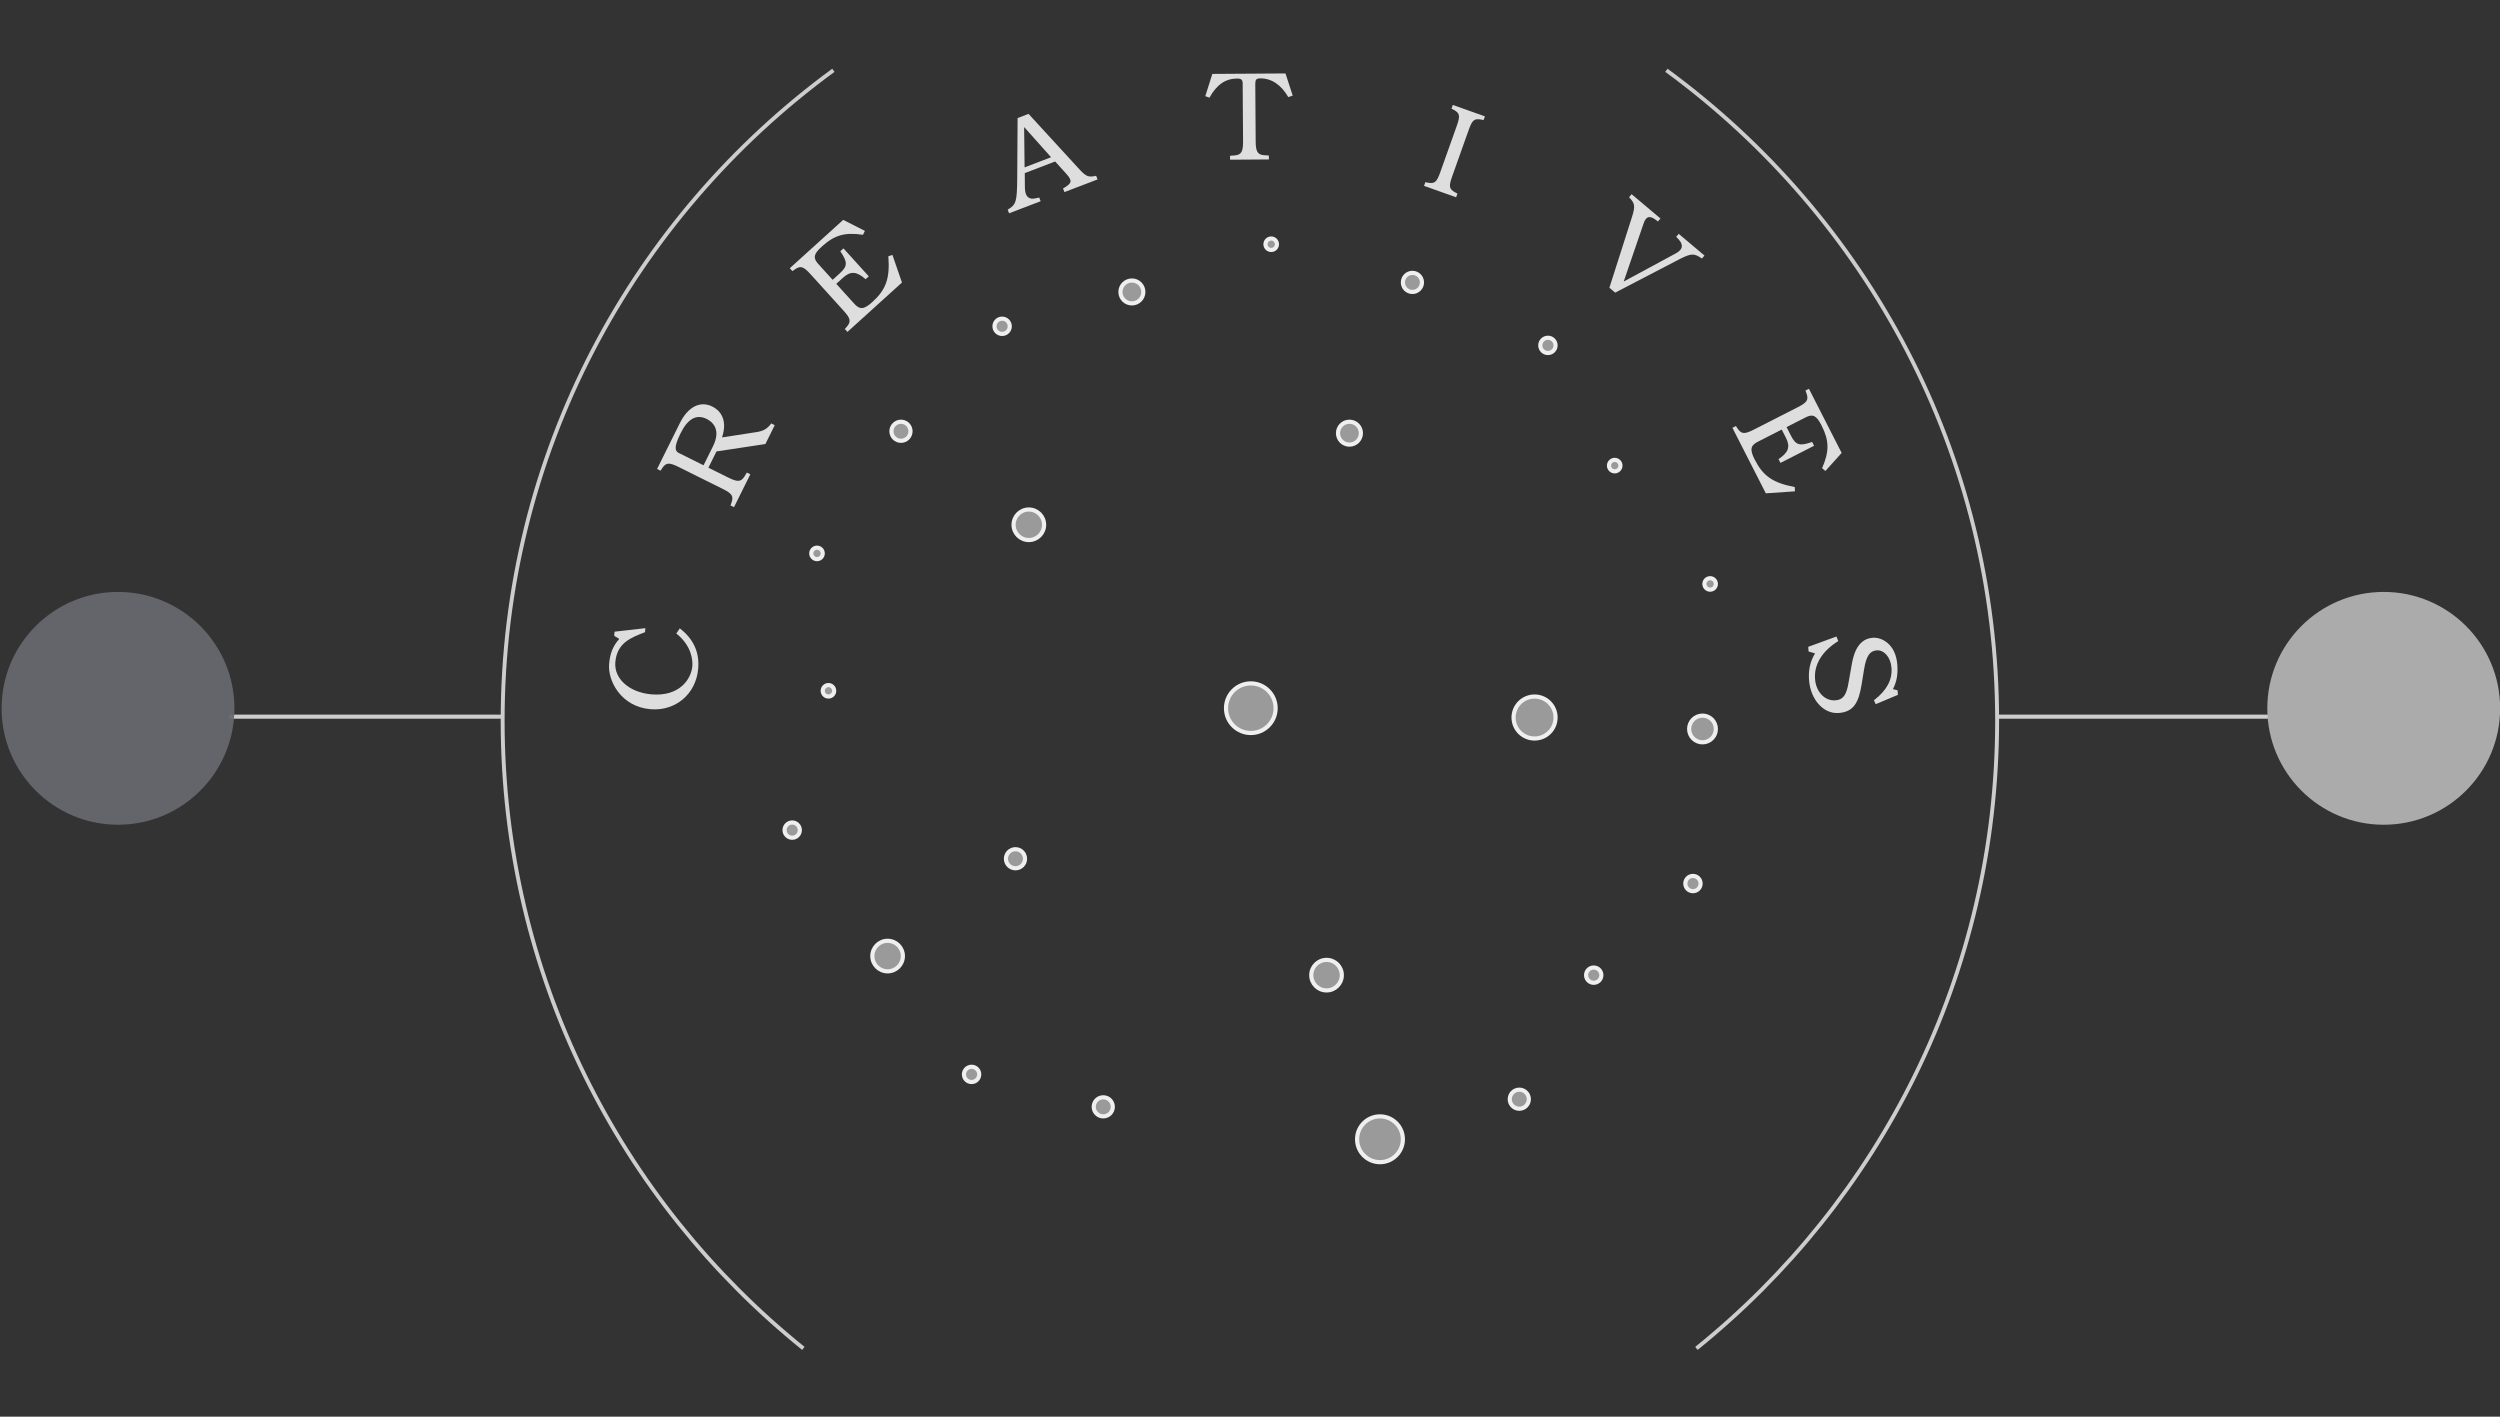 <?xml version="1.0" encoding="UTF-8" standalone="no"?>
<svg
   xmlns:dc="http://purl.org/dc/elements/1.1/"
   xmlns:cc="http://creativecommons.org/ns#"
   xmlns:rdf="http://www.w3.org/1999/02/22-rdf-syntax-ns#"
   xmlns:svg="http://www.w3.org/2000/svg"
   xmlns="http://www.w3.org/2000/svg"
   xmlns:sodipodi="http://sodipodi.sourceforge.net/DTD/sodipodi-0.dtd"
   xmlns:inkscape="http://www.inkscape.org/namespaces/inkscape"
   class="svg-logo"
   version="1.1"
   id="Layer_1"
   x="0px"
   y="0px"
   viewBox="0 0 600 340"
   xml:space="preserve"
   sodipodi:docname="animated-logo-1-new.svg"
   width="600"
   height="340"
   inkscape:version="0.92.3 (2405546, 2018-03-11)"><rect x="0" y="0" width="600" height="340" fill="#333333" stroke="none"/><defs
   id="defs105" /><sodipodi:namedview
   pagecolor="#ffffff"
   bordercolor="#666666"
   borderopacity="1"
   objecttolerance="10"
   gridtolerance="10"
   guidetolerance="10"
   inkscape:pageopacity="0"
   inkscape:pageshadow="2"
   inkscape:window-width="1440"
   inkscape:window-height="872"
   id="namedview103"
   showgrid="false"
   inkscape:zoom="22.627417"
   inkscape:cx="509.65662"
   inkscape:cy="172.96198"
   inkscape:window-x="1366"
   inkscape:window-y="0"
   inkscape:window-maximized="1"
   inkscape:current-layer="Layer_1"
   fit-margin-top="0"
   fit-margin-left="0"
   fit-margin-right="0"
   fit-margin-bottom="0"
   showguides="true"
   inkscape:guide-bbox="true"
   inkscape:snap-global="true"
   inkscape:snap-bbox="true"
   inkscape:bbox-paths="true"
   inkscape:bbox-nodes="true"
   inkscape:snap-bbox-edge-midpoints="true"
   inkscape:snap-bbox-midpoints="true"
   inkscape:snap-nodes="true"><sodipodi:guide
     position="299.998,85.56"
     orientation="1,0"
     id="guide1602"
     inkscape:locked="false" /><sodipodi:guide
     position="300,170"
     orientation="0,1"
     id="guide1604"
     inkscape:locked="false" /><sodipodi:guide
     position="138.5,323.506"
     orientation="0,1"
     id="guide2156"
     inkscape:locked="false" /><sodipodi:guide
     position="43.316,340"
     orientation="0,1"
     id="guide2158"
     inkscape:locked="false" /><sodipodi:guide
     position="92.322,16.025"
     orientation="0,1"
     id="guide2177"
     inkscape:locked="false" /></sodipodi:namedview>
        
        
        
        
        
        

        <!-- inner ball -->

        
        
        
        
        
        
        
        
        
        
        
        
        
        
        
        
        
        
        
        
        
        
        
        
        
        
        
        
        
        
        
        
        
        
        
        
        
        
        
        
        
        
        
        
        
        
        
        
        
        
        
        
        
        
        
        
        
        
        
        
        
        
        
        
        
        
        
        
        
        
        
        
        
        
        
        
        
        
        
        
        
        
        
        
        
      <g
   id="g1608"
   transform="translate(0,164.101)"><rect
     y="188.405"
     x="-0.002"
     height="189.505"
     width="300"
     id="rect1583"
     style="opacity:0.98;fill:#00ff00;fill-opacity:1;stroke:none;stroke-width:0.658;stroke-linecap:round;stroke-linejoin:round;stroke-miterlimit:10;stroke-dasharray:none;stroke-opacity:1" /><rect
     y="188.405"
     x="299.998"
     height="189.505"
     width="300"
     id="rect1583-9"
     style="opacity:0.98;fill:#30cf30;fill-opacity:1;stroke:none;stroke-width:0.658;stroke-linecap:round;stroke-linejoin:round;stroke-miterlimit:10;stroke-dasharray:none;stroke-opacity:1" /></g><circle
   style="display:none;opacity:0.98;fill:#f4d7d7;fill-opacity:0.299;stroke:none;stroke-width:0.905;stroke-linecap:round;stroke-linejoin:round;stroke-miterlimit:10;stroke-dasharray:none;stroke-opacity:1"
   id="path2041"
   cx="300"
   cy="170"
   r="170" /><g
   style="fill:#9a9a9a;fill-opacity:1;stroke:#efefef;stroke-opacity:1"
   id="g1000"
   transform="translate(3.663,-284.017)"><g
     id="g994"><line
       style="fill:none;fill-opacity:1;stroke:#ababab;stroke-miterlimit:10;stroke-opacity:1"
       id="line73"
       y2="95.223"
       x2="383.359"
       y1="66.826"
       x1="367.786"
       class="st0" /><line
       style="fill:none;fill-opacity:1;stroke:#ababab;stroke-miterlimit:10;stroke-opacity:1"
       id="line75"
       y2="123.62"
       x2="406.259"
       y1="65.91"
       x1="367.786"
       class="st0" /><line
       style="fill:none;fill-opacity:1;stroke:#ababab;stroke-miterlimit:10;stroke-opacity:1"
       id="line77"
       y2="95.223"
       x2="383.359"
       y1="123.62"
       x1="406.259"
       class="st0" /><line
       style="fill:none;fill-opacity:1;stroke:#ababab;stroke-miterlimit:10;stroke-opacity:1"
       id="line79"
       y2="95.223"
       x2="383.359"
       y1="87.895"
       x1="319.237"
       class="st0" /><line
       style="fill:none;fill-opacity:1;stroke:#ababab;stroke-miterlimit:10;stroke-opacity:1"
       id="line81"
       y2="51.254"
       x2="334.809"
       y1="86.979"
       x1="319.237"
       class="st0" /><line
       style="fill:none;fill-opacity:1;stroke:#ababab;stroke-miterlimit:10;stroke-opacity:1"
       id="line83"
       y2="51.254"
       x2="334.809"
       y1="65.91"
       x1="366.87"
       class="st0" /><line
       style="fill:none;fill-opacity:1;stroke:#ababab;stroke-miterlimit:10;stroke-opacity:1"
       id="line85"
       y2="95.223"
       x2="383.359"
       y1="52.17"
       x1="334.809"
       class="st0" /><line
       style="fill:none;fill-opacity:1;stroke:#ababab;stroke-miterlimit:10;stroke-opacity:1"
       id="line87"
       y2="95.223"
       x2="383.359"
       y1="155.681"
       x1="364.122"
       class="st0" /><line
       style="fill:none;fill-opacity:1;stroke:#ababab;stroke-miterlimit:10;stroke-opacity:1"
       id="line89"
       y2="123.62"
       x2="406.259"
       y1="158.429"
       x1="404.427"
       class="st0" /><line
       style="fill:none;fill-opacity:1;stroke:#ababab;stroke-miterlimit:10;stroke-opacity:1"
       id="line91"
       y2="155.681"
       x2="364.122"
       y1="158.429"
       x1="404.427"
       class="st0" /><line
       style="fill:none;fill-opacity:1;stroke:#ababab;stroke-miterlimit:10;stroke-opacity:1"
       id="line93"
       y2="95.223"
       x2="383.359"
       y1="159.345"
       x1="405.343"
       class="st0" /><line
       style="fill:none;fill-opacity:1;stroke:#ababab;stroke-miterlimit:10;stroke-opacity:1"
       id="line95"
       y2="195.987"
       x2="402.595"
       y1="158.429"
       x1="403.511"
       class="st0" /><line
       style="fill:none;fill-opacity:1;stroke:#ababab;stroke-miterlimit:10;stroke-opacity:1"
       id="line97"
       y2="217.971"
       x2="377.863"
       y1="195.987"
       x1="401.679"
       class="st0" /><line
       style="fill:none;fill-opacity:1;stroke:#ababab;stroke-miterlimit:10;stroke-opacity:1"
       id="line99"
       y2="217.971"
       x2="377.863"
       y1="156.597"
       x1="364.122"
       class="st0" /><line
       style="fill:none;fill-opacity:1;stroke:#ababab;stroke-miterlimit:10;stroke-opacity:1"
       id="line101"
       y2="158.429"
       x2="404.427"
       y1="217.055"
       x1="377.863"
       class="st0" /><line
       style="fill:none;fill-opacity:1;stroke:#ababab;stroke-miterlimit:10;stroke-opacity:1"
       id="line103"
       y2="247.284"
       x2="360.458"
       y1="195.987"
       x1="401.679"
       class="st0" /><line
       style="fill:none;fill-opacity:1;stroke:#ababab;stroke-miterlimit:10;stroke-opacity:1"
       id="line105"
       y2="247.284"
       x2="360.458"
       y1="257.361"
       x1="326.565"
       class="st0" /><line
       style="fill:none;fill-opacity:1;stroke:#ababab;stroke-miterlimit:10;stroke-opacity:1"
       id="line107"
       y2="217.971"
       x2="377.863"
       y1="256.445"
       x1="326.565"
       class="st0" /><line
       style="fill:none;fill-opacity:1;stroke:#ababab;stroke-miterlimit:10;stroke-opacity:1"
       id="line109"
       y2="217.055"
       x2="377.863"
       y1="217.055"
       x1="313.74"
       class="st0" /><line
       style="fill:none;fill-opacity:1;stroke:#ababab;stroke-miterlimit:10;stroke-opacity:1"
       id="line111"
       y2="257.361"
       x2="326.565"
       y1="217.971"
       x1="313.74"
       class="st0" /><line
       style="fill:none;fill-opacity:1;stroke:#ababab;stroke-miterlimit:10;stroke-opacity:1"
       id="line113"
       y2="217.055"
       x2="314.656"
       y1="155.681"
       x1="364.122"
       class="st0" /><line
       style="fill:none;fill-opacity:1;stroke:#ababab;stroke-miterlimit:10;stroke-opacity:1"
       id="line115"
       y2="152.017"
       x2="296.336"
       y1="216.139"
       x1="313.74"
       class="st0" /><line
       style="fill:none;fill-opacity:1;stroke:#ababab;stroke-miterlimit:10;stroke-opacity:1"
       id="line117"
       y2="155.681"
       x2="364.122"
       y1="152.017"
       x1="297.252"
       class="st0" /><line
       style="fill:none;fill-opacity:1;stroke:#ababab;stroke-miterlimit:10;stroke-opacity:1"
       id="line119"
       y2="152.017"
       x2="297.252"
       y1="189.574"
       x1="239.542"
       class="st0" /><line
       style="fill:none;fill-opacity:1;stroke:#ababab;stroke-miterlimit:10;stroke-opacity:1"
       id="line121"
       y2="217.055"
       x2="314.656"
       y1="189.574"
       x1="239.542"
       class="st0" /><line
       style="fill:none;fill-opacity:1;stroke:#ababab;stroke-miterlimit:10;stroke-opacity:1"
       id="line123"
       y2="189.574"
       x2="239.542"
       y1="249.116"
       x1="260.611"
       class="st0" /><line
       style="fill:none;fill-opacity:1;stroke:#ababab;stroke-miterlimit:10;stroke-opacity:1"
       id="line125"
       y2="189.574"
       x2="239.542"
       y1="212.475"
       x1="209.313"
       class="st0" /><line
       style="fill:none;fill-opacity:1;stroke:#ababab;stroke-miterlimit:10;stroke-opacity:1"
       id="line127"
       y2="249.116"
       x2="260.611"
       y1="213.391"
       x1="209.313"
       class="st0" /><line
       style="fill:none;fill-opacity:1;stroke:#ababab;stroke-miterlimit:10;stroke-opacity:1"
       id="line129"
       y2="241.788"
       x2="229.466"
       y1="213.391"
       x1="208.397"
       class="st0" /><line
       style="fill:none;fill-opacity:1;stroke:#ababab;stroke-miterlimit:10;stroke-opacity:1"
       id="line131"
       y2="250.032"
       x2="260.611"
       y1="257.361"
       x1="327.481"
       class="st0" /><line
       style="fill:none;fill-opacity:1;stroke:#ababab;stroke-miterlimit:10;stroke-opacity:1"
       id="line133"
       y2="241.788"
       x2="229.466"
       y1="249.116"
       x1="260.611"
       class="st0" /><line
       style="fill:none;fill-opacity:1;stroke:#ababab;stroke-miterlimit:10;stroke-opacity:1"
       id="line135"
       y2="249.116"
       x2="260.611"
       y1="217.055"
       x1="313.74"
       class="st0" /><line
       style="fill:none;fill-opacity:1;stroke:#ababab;stroke-miterlimit:10;stroke-opacity:1"
       id="line137"
       y2="152.017"
       x2="296.336"
       y1="109.88"
       x1="243.206"
       class="st0" /><line
       style="fill:none;fill-opacity:1;stroke:#ababab;stroke-miterlimit:10;stroke-opacity:1"
       id="line139"
       y2="189.574"
       x2="239.542"
       y1="108.964"
       x1="243.206"
       class="st0" /><line
       style="fill:none;fill-opacity:1;stroke:#ababab;stroke-miterlimit:10;stroke-opacity:1"
       id="line141"
       y2="189.574"
       x2="239.542"
       y1="149.269"
       x1="194.656"
       class="st0" /><line
       style="fill:none;fill-opacity:1;stroke:#ababab;stroke-miterlimit:10;stroke-opacity:1"
       id="line143"
       y2="149.269"
       x2="194.656"
       y1="212.475"
       x1="209.313"
       class="st0" /><line
       style="fill:none;fill-opacity:1;stroke:#ababab;stroke-miterlimit:10;stroke-opacity:1"
       id="line145"
       y2="183.162"
       x2="186.412"
       y1="214.307"
       x1="209.313"
       class="st0" /><line
       style="fill:none;fill-opacity:1;stroke:#ababab;stroke-miterlimit:10;stroke-opacity:1"
       id="line147"
       y2="183.162"
       x2="185.496"
       y1="116.292"
       x1="191.908"
       class="st0" /><line
       style="fill:none;fill-opacity:1;stroke:#ababab;stroke-miterlimit:10;stroke-opacity:1"
       id="line149"
       y2="149.269"
       x2="195.572"
       y1="109.88"
       x1="242.29"
       class="st0" /><line
       style="fill:none;fill-opacity:1;stroke:#ababab;stroke-miterlimit:10;stroke-opacity:1"
       id="line151"
       y2="116.292"
       x2="191.908"
       y1="86.979"
       x1="212.061"
       class="st0" /><line
       style="fill:none;fill-opacity:1;stroke:#ababab;stroke-miterlimit:10;stroke-opacity:1"
       id="line153"
       y2="86.979"
       x2="212.061"
       y1="108.964"
       x1="242.29"
       class="st0" /><line
       style="fill:none;fill-opacity:1;stroke:#ababab;stroke-miterlimit:10;stroke-opacity:1"
       id="line155"
       y2="86.979"
       x2="212.061"
       y1="61.33"
       x1="236.794"
       class="st0" /><line
       style="fill:none;fill-opacity:1;stroke:#ababab;stroke-miterlimit:10;stroke-opacity:1"
       id="line157"
       y2="86.979"
       x2="212.061"
       y1="53.086"
       x1="267.939"
       class="st0" /><line
       style="fill:none;fill-opacity:1;stroke:#ababab;stroke-miterlimit:10;stroke-opacity:1"
       id="line159"
       y2="54.002"
       x2="267.023"
       y1="62.246"
       x1="235.878"
       class="st0" /><line
       style="fill:none;fill-opacity:1;stroke:#ababab;stroke-miterlimit:10;stroke-opacity:1"
       id="line161"
       y2="53.086"
       x2="267.939"
       y1="109.88"
       x1="243.206"
       class="st0" /><line
       style="fill:none;fill-opacity:1;stroke:#ababab;stroke-miterlimit:10;stroke-opacity:1"
       id="line163"
       y2="53.086"
       x2="267.939"
       y1="86.979"
       x1="319.237"
       class="st0" /><line
       style="fill:none;fill-opacity:1;stroke:#ababab;stroke-miterlimit:10;stroke-opacity:1"
       id="line165"
       y2="86.979"
       x2="320.153"
       y1="109.88"
       x1="243.206"
       class="st0" /><line
       style="fill:none;fill-opacity:1;stroke:#ababab;stroke-miterlimit:10;stroke-opacity:1"
       id="line167"
       y2="86.979"
       x2="320.153"
       y1="150.185"
       x1="297.252"
       class="st0" /><line
       style="fill:none;fill-opacity:1;stroke:#ababab;stroke-miterlimit:10;stroke-opacity:1"
       id="line169"
       y2="86.979"
       x2="319.237"
       y1="155.681"
       x1="364.122"
       class="st0" /><line
       style="fill:none;fill-opacity:1;stroke:#ababab;stroke-miterlimit:10;stroke-opacity:1"
       id="line171"
       y2="53.086"
       x2="267.939"
       y1="51.254"
       x1="334.809"
       class="st0" /><line
       style="fill:none;fill-opacity:1;stroke:#ababab;stroke-miterlimit:10;stroke-opacity:1"
       id="line173"
       y2="53.086"
       x2="267.939"
       y1="42.094"
       x1="300.916"
       class="st0" /><line
       style="fill:none;fill-opacity:1;stroke:#ababab;stroke-miterlimit:10;stroke-opacity:1"
       id="line175"
       y2="42.094"
       x2="300.916"
       y1="51.254"
       x1="334.809"
       class="st0" /><line
       style="fill:none;fill-opacity:1;stroke:#ababab;stroke-miterlimit:10;stroke-opacity:1"
       id="line179"
       y2="266.521"
       x2="293.588"
       y1="257.361"
       x1="326.565"
       class="st0" /><line
       style="fill:none;fill-opacity:1;stroke:#ababab;stroke-miterlimit:10;stroke-opacity:1"
       id="line181"
       y2="266.521"
       x2="293.588"
       y1="249.116"
       x1="260.611"
       class="st0" /><line
       style="fill:none;fill-opacity:1;stroke:#ababab;stroke-miterlimit:10;stroke-opacity:1"
       id="line183"
       y2="266.521"
       x2="293.588"
       y1="241.788"
       x1="229.466"
       class="st0" /><circle
       style="fill:#9a9a9a;fill-opacity:1;stroke:#efefef;stroke-miterlimit:10;stroke-opacity:1"
       id="circle177"
       r="0.916"
       cy="266.521"
       cx="293.588"
       class="st0" /><line
       style="fill:none;fill-opacity:1;stroke:#ababab;stroke-miterlimit:10;stroke-opacity:1"
       id="line185"
       y2="149.269"
       x2="194.656"
       y1="116.292"
       x1="191.908"
       class="st0" /><line
       style="fill:none;fill-opacity:1;stroke:#ababab;stroke-miterlimit:10;stroke-opacity:1"
       id="line187"
       y2="149.269"
       x2="194.656"
       y1="182.246"
       x1="186.412"
       class="st0" /><line
       style="fill:none;fill-opacity:1;stroke:#ababab;stroke-miterlimit:10;stroke-opacity:1"
       id="line189"
       y2="149.269"
       x2="194.656"
       y1="86.979"
       x1="212.061"
       class="st0" /></g></g><g
   id="g2047"
   style="display:none;fill:#30cf30;fill-opacity:0.482"><rect
     y="134.125"
     x="479.78"
     height="71.75"
     width="120.252"
     id="rect2024"
     style="opacity:0.98;fill:#30cf30;fill-opacity:0.482;stroke:none;stroke-width:0.934;stroke-linecap:round;stroke-linejoin:round;stroke-miterlimit:10;stroke-dasharray:none;stroke-opacity:1" /><rect
     y="134.125"
     x="0.383"
     height="71.75"
     width="120.252"
     id="rect2024-1"
     style="opacity:0.98;fill:#30cf30;fill-opacity:0.482;stroke:none;stroke-width:0.934;stroke-linecap:round;stroke-linejoin:round;stroke-miterlimit:10;stroke-dasharray:none;stroke-opacity:1" /></g><rect
   style="display:none;opacity:0.98;fill:#30cf30;fill-opacity:0.482;stroke:none;stroke-width:0.909;stroke-linecap:round;stroke-linejoin:round;stroke-miterlimit:10;stroke-dasharray:none;stroke-opacity:1"
   id="rect2154"
   width="49.25"
   height="16.494"
   x="18.604"
   y="-3.9412917e-15" /><rect
   style="display:none;opacity:0.98;fill:#30cf30;fill-opacity:0.482;stroke:none;stroke-width:0.909;stroke-linecap:round;stroke-linejoin:round;stroke-miterlimit:10;stroke-dasharray:none;stroke-opacity:1"
   id="rect2154-2"
   width="49.25"
   height="16.494"
   x="61.245"
   y="323.975" /><g
   id="g939-5"
   style="fill:#ff00ff;fill-opacity:1;stroke:#efefef;stroke-opacity:1"
   transform="translate(3.0517578e-5,20.709)"><circle
     id="circle39-6"
     r="5.954"
     cy="149.291"
     cx="300"
     class="small-circle"
     style="fill:#ff00ff;fill-opacity:1;stroke:none;stroke-opacity:1" /></g><circle
   id="circle23"
   r="2.748"
   cy="70.068"
   cx="271.654"
   class="small-circle"
   style="fill:#9a9a9a;fill-opacity:1;stroke:#efefef;stroke-opacity:1" /><circle
   id="circle25"
   r="2.29"
   cy="67.778"
   cx="338.982"
   class="small-circle"
   style="fill:#9a9a9a;fill-opacity:1;stroke:#efefef;stroke-opacity:1" /><circle
   id="circle27"
   r="1.374"
   cy="58.617"
   cx="305.089"
   class="small-circle"
   style="fill:#9a9a9a;fill-opacity:1;stroke:#efefef;stroke-opacity:1" /><circle
   id="circle29"
   r="1.832"
   cy="82.892"
   cx="371.501"
   class="small-circle"
   style="fill:#9a9a9a;fill-opacity:1;stroke:#efefef;stroke-opacity:1" /><circle
   id="circle31"
   r="1.374"
   cy="111.747"
   cx="387.532"
   class="small-circle"
   style="fill:#9a9a9a;fill-opacity:1;stroke:#efefef;stroke-opacity:1" /><circle
   id="circle33"
   r="1.374"
   cy="140.144"
   cx="410.432"
   class="small-circle"
   style="fill:#9a9a9a;fill-opacity:1;stroke:#efefef;stroke-opacity:1" /><circle
   id="circle35"
   r="3.206"
   cy="174.953"
   cx="408.6"
   class="small-circle"
   style="fill:#9a9a9a;fill-opacity:1;stroke:#efefef;stroke-opacity:1" /><circle
   id="circle37"
   r="5.038"
   cy="172.205"
   cx="368.295"
   class="small-circle"
   style="fill:#9a9a9a;fill-opacity:1;stroke:#efefef;stroke-opacity:1" /><circle
   id="circle41"
   r="2.748"
   cy="103.961"
   cx="323.867"
   class="small-circle"
   style="fill:#9a9a9a;fill-opacity:1;stroke:#efefef;stroke-opacity:1" /><circle
   id="circle43"
   r="3.664"
   cy="125.946"
   cx="246.921"
   class="small-circle"
   style="fill:#9a9a9a;fill-opacity:1;stroke:#efefef;stroke-opacity:1" /><circle
   id="circle45"
   r="1.832"
   cy="78.312"
   cx="240.509"
   class="small-circle"
   style="fill:#9a9a9a;fill-opacity:1;stroke:#efefef;stroke-opacity:1" /><circle
   id="circle47"
   r="2.29"
   cy="103.503"
   cx="216.234"
   class="small-circle"
   style="fill:#9a9a9a;fill-opacity:1;stroke:#efefef;stroke-opacity:1" /><circle
   id="circle49"
   r="1.374"
   cy="132.816"
   cx="196.081"
   class="small-circle"
   style="fill:#9a9a9a;fill-opacity:1;stroke:#efefef;stroke-opacity:1" /><circle
   id="circle51"
   r="1.374"
   cy="165.793"
   cx="198.829"
   class="small-circle"
   style="fill:#9a9a9a;fill-opacity:1;stroke:#efefef;stroke-opacity:1" /><circle
   style="fill:#9a9a9a;fill-opacity:1;stroke:#efefef;stroke-opacity:1"
   id="circle53"
   r="1.832"
   cy="199.228"
   cx="190.127"
   class="small-circle" /><circle
   id="circle55"
   r="2.29"
   cy="206.099"
   cx="243.715"
   class="small-circle"
   style="fill:#9a9a9a;fill-opacity:1;stroke:#efefef;stroke-opacity:1" /><circle
   id="circle57"
   r="3.664"
   cy="229.457"
   cx="213.028"
   class="small-circle"
   style="fill:#9a9a9a;fill-opacity:1;stroke:#efefef;stroke-opacity:1" /><circle
   id="circle59"
   r="1.832"
   cy="257.854"
   cx="233.18"
   class="small-circle"
   style="fill:#9a9a9a;fill-opacity:1;stroke:#efefef;stroke-opacity:1" /><circle
   id="circle61"
   r="2.29"
   cy="265.64"
   cx="264.784"
   class="small-circle"
   style="fill:#9a9a9a;fill-opacity:1;stroke:#efefef;stroke-opacity:1" /><circle
   id="circle63"
   r="5.496"
   cy="273.427"
   cx="331.196"
   class="small-circle"
   style="fill:#9a9a9a;fill-opacity:1;stroke:#efefef;stroke-opacity:1" /><circle
   id="circle65"
   r="3.664"
   cy="234.037"
   cx="318.371"
   class="small-circle"
   style="fill:#9a9a9a;fill-opacity:1;stroke:#efefef;stroke-opacity:1" /><circle
   id="circle67"
   r="2.29"
   cy="263.808"
   cx="364.631"
   class="small-circle"
   style="fill:#9a9a9a;fill-opacity:1;stroke:#efefef;stroke-opacity:1" /><circle
   id="circle69"
   r="1.832"
   cy="234.037"
   cx="382.493"
   class="small-circle"
   style="fill:#9a9a9a;fill-opacity:1;stroke:#efefef;stroke-opacity:1" /><circle
   id="circle71"
   r="1.832"
   cy="212.053"
   cx="406.31"
   class="small-circle"
   style="fill:#9a9a9a;fill-opacity:1;stroke:#efefef;stroke-opacity:1" /><circle
   id="circle39-3"
   r="5.954"
   cy="169.969"
   cx="300.195"
   class="small-circle"
   style="fill:#9a9a9a;fill-opacity:1;stroke:#efefef;stroke-opacity:1" /><g
   id="text916"
   aria-label="CREATIVES"
   transform="matrix(0.946,0,0,0.946,19.949,13.124)"
   style="font-style:normal;font-variant:normal;font-weight:normal;font-stretch:normal;font-size:40px;line-height:1.25;font-family:'TeX Gyre Bonum Math';-inkscape-font-specification:'TeX Gyre Bonum Math';letter-spacing:30.074px;word-spacing:0px;fill:#dedede;fill-opacity:1;stroke:none">
          <path
   d="m 151.371,145.538 -0.879,1.308 c 3.916,3.118 4.189,6.801 4.068,8.268 -0.264,3.189 -3.148,7.767 -10.323,7.173 -5.645,-0.467 -9.564,-3.938 -9.215,-8.148 0.407,-4.911 3.919,-6.226 7.535,-7.628 l 0.085,-1.021 -7.812,0.894 -0.087,1.052 1.284,0.781 c -1.591,1.763 -2.358,3.658 -2.585,6.401 -0.351,4.241 3.022,10.814 10.516,11.435 6.378,0.528 11.56,-3.891 12.094,-10.333 0.341,-4.114 -1.208,-7.517 -4.68,-10.181 z"
   style="font-size:32px;letter-spacing:30.074px;fill:#dedede;fill-opacity:1"
   id="path908"
   inkscape:connector-curvature="0" />
          <path
   d="m 175.466,93.993 -0.888,-0.441 c -0.956,1.276 -1.799,1.822 -3.386,2.141 l -9.098,1.41 c 1.662,-5.07 -1.033,-7.124 -2.466,-7.836 -3.066,-1.524 -6.168,0.044 -8.219,4.17 l -5.796,11.663 0.888,0.441 0.442,-0.674 c 0.941,-1.39 1.728,-1.464 4.078,-0.296 l 11.262,5.597 c 2.35,1.168 2.766,1.839 2.227,3.429 l -0.27,0.759 0.888,0.441 4.144,-8.339 -0.888,-0.441 -0.599,0.989 c -0.87,1.39 -1.757,1.45 -4.078,0.296 l -5.072,-2.521 2.051,-4.127 12.403,-1.876 z m -17.263,-1.575 c 1.347,0.669 3.77,2.552 1.591,6.937 l -2.392,4.814 -6.218,-3.09 c -1.003,-0.498 -1.42,-1.385 0.417,-5.081 1.823,-3.668 4.024,-4.861 6.603,-3.58 z"
   style="font-size:32px;letter-spacing:30.074px;fill:#dedede;fill-opacity:1"
   id="path910"
   inkscape:connector-curvature="0" />
          <path
   d="m 205.323,50.799 -1.036,0.334 c 0.421,5.662 -0.579,8.467 -4.113,11.667 -2.254,2.04 -3.26,1.787 -4.571,0.34 l -4.532,-5.005 1.755,-1.589 c 1.874,-1.697 3.432,-1.597 5.688,0.418 l 0.807,-0.73 -6.422,-7.093 -0.807,0.73 c 1.902,2.768 1.874,3.786 -0.143,5.611 l -1.803,1.632 -3.651,-4.033 c -1.375,-1.518 -1.166,-2.527 0.922,-4.417 3.226,-2.921 5.845,-3.652 10.433,-2.971 l 0.48,-0.996 -5.503,-2.788 -13.545,12.264 0.666,0.735 0.657,-0.466 c 1.384,-0.951 2.143,-0.732 3.904,1.213 l 8.441,9.322 c 1.761,1.945 1.904,2.722 0.821,4.005 l -0.529,0.608 0.666,0.735 13.829,-12.522 z"
   style="font-size:32px;letter-spacing:30.074px;fill:#dedede;fill-opacity:1"
   id="path912"
   inkscape:connector-curvature="0" />
          <path
   d="m 257.358,31.649 -0.355,-0.926 c -2.057,0.445 -2.541,0.253 -4.681,-2.114 l -12.467,-13.594 -2.779,1.064 -0.096,15.147 c -0.046,5.877 -0.261,6.747 -2.115,7.902 l -0.306,0.186 0.355,0.926 8.009,-3.066 -0.355,-0.926 c -1.133,0.262 -1.687,0.337 -2.096,0.254 -1.35,-0.305 -1.569,-1.592 -1.552,-3.518 l -0.027,-2.936 7.71,-2.951 2.97,3.283 c 1.367,1.601 1.375,2.249 -0.968,3.557 l 0.355,0.926 z m -11.784,-5.632 -6.724,2.574 -0.114,-10.235 z"
   style="font-size:32px;letter-spacing:30.074px;fill:#dedede;fill-opacity:1"
   id="path914"
   inkscape:connector-curvature="0" />
          <path
   d="m 306.871,10.377 -1.829,-5.62 -18.56,0.123 -1.787,5.644 1.059,0.377 c 1.866,-3.34 4.064,-4.827 7.008,-4.846 1.056,-0.007 1.41,0.311 1.416,1.271 l 0.097,14.688 c 0.017,2.592 -0.458,3.395 -2.057,3.534 l -1.247,0.104 0.007,0.992 9.856,-0.065 -0.007,-0.992 -1.249,-0.088 c -1.601,-0.117 -2.086,-0.914 -2.103,-3.506 L 297.379,7.431 c -0.007,-1.12 0.247,-1.41 1.303,-1.417 2.816,-0.019 5.259,1.629 7.072,4.753 z"
   style="font-size:32px;letter-spacing:30.074px;fill:#dedede;fill-opacity:1"
   id="path916"
   inkscape:connector-curvature="0" />
          <path
   d="m 348.329,36.178 0.333,-0.935 -0.571,-0.305 c -1.531,-0.851 -1.67,-1.511 -0.78,-4.014 L 351.527,19.077 c 0.89,-2.502 1.415,-2.927 3.14,-2.619 l 0.635,0.124 0.333,-0.935 -8.14,-2.896 -0.333,0.935 0.571,0.305 c 1.531,0.851 1.67,1.511 0.78,4.014 l -4.216,11.848 c -0.89,2.502 -1.415,2.927 -3.14,2.619 l -0.635,-0.124 -0.333,0.935 z"
   style="font-size:32px;letter-spacing:30.074px;fill:#dedede;fill-opacity:1"
   id="path918"
   inkscape:connector-curvature="0" />
          <path
   d="m 410.694,51.713 0.639,-0.759 -6.535,-5.503 -0.639,0.759 c 2.047,1.891 1.795,3.185 -0.116,4.211 l -13.197,7.127 5.05,-14.74 c 0.836,-2.434 2.127,-1.681 3.637,-0.493 l 0.639,-0.759 -7.319,-6.163 -0.639,0.759 0.204,0.255 c 1.275,1.367 1.362,2.109 0.541,4.723 l -5.747,18.002 1.469,1.237 16.306,-8.483 c 3.048,-1.533 3.683,-1.542 5.708,-0.171 z"
   style="font-size:32px;letter-spacing:30.074px;fill:#dedede;fill-opacity:1"
   id="path921"
   inkscape:connector-curvature="0" />
          <path
   d="m 434.294,110.779 -0.052,-1.087 c -5.576,-1.072 -8.022,-2.77 -10.188,-7.018 -1.381,-2.708 -0.873,-3.614 0.866,-4.501 l 6.015,-3.067 1.076,2.11 c 1.148,2.252 0.645,3.73 -1.889,5.382 l 0.494,0.969 8.524,-4.347 -0.494,-0.969 c -3.168,1.113 -4.144,0.82 -5.379,-1.603 l -1.105,-2.167 4.846,-2.471 c 1.824,-0.93 2.744,-0.465 4.023,2.043 1.977,3.877 1.999,6.596 0.143,10.847 l 0.836,0.723 4.128,-4.584 -8.301,-16.278 -0.884,0.451 0.278,0.756 c 0.556,1.584 0.147,2.26 -2.191,3.452 l -11.203,5.713 c -2.338,1.192 -3.125,1.127 -4.081,-0.254 l -0.449,-0.669 -0.884,0.451 8.475,16.62 z"
   style="font-size:32px;letter-spacing:30.074px;fill:#dedede;fill-opacity:1"
   id="path923"
   inkscape:connector-curvature="0" />
          <path
   d="m 445.384,167.014 c 3.798,-0.281 5.069,-2.621 5.819,-7.233 l 0.662,-4.06 c 0.537,-3.152 1.434,-4.47 3.158,-4.597 1.915,-0.142 3.566,1.79 3.761,4.439 0.226,3.064 -1.212,5.737 -4.462,8.223 l 0.458,0.993 5.632,-2.374 -0.085,-1.149 -1.177,-0.298 c 0.953,-1.867 1.297,-3.722 1.118,-6.147 -0.394,-5.329 -3.987,-7.053 -6.253,-6.886 -4.308,0.318 -5.057,5.379 -5.354,7.006 l -0.769,4.357 c -0.532,3.216 -1.41,4.372 -3.324,4.513 -2.713,0.201 -4.939,-2.138 -5.182,-5.425 -0.271,-3.67 1.788,-7.063 5.899,-9.613 l -0.47,-1.152 -7.155,2.615 0.087,1.181 1.64,0.488 c -1.228,2.048 -1.711,4.202 -1.522,6.755 0.368,4.978 3.688,8.648 7.517,8.365 z"
   style="font-size:32px;letter-spacing:30.074px;fill:#dedede;fill-opacity:1"
   id="path925"
   inkscape:connector-curvature="0" />
        </g><path
   style="fill:none;stroke:#cdcdcd;stroke-width:0.983px;stroke-linecap:butt;stroke-linejoin:miter;stroke-opacity:1"
   d="m 479.604,172 h 65.504"
   id="path2022"
   inkscape:connector-curvature="0" /><circle
   class="right"
   id="circle14"
   cx="572.092"
   cy="170"
   r="27.939"
   style="fill:#ababab;fill-opacity:1;stroke-miterlimit:10" /><path
   style="opacity:1;fill:none;fill-opacity:0.299;stroke:#cdcdcd;stroke-width:0.937;stroke-linecap:butt;stroke-linejoin:round;stroke-miterlimit:10;stroke-dasharray:none;stroke-opacity:1"
   d="m 192.803,323.61 c -44.018,-35.472 -72.169,-89.757 -72.169,-150.601 0,-64.102 31.247,-120.924 79.375,-156.136"
   id="path2043"
   inkscape:connector-curvature="0"
   sodipodi:nodetypes="csc" /><path
   style="opacity:1;fill:none;fill-opacity:0.299;stroke:#cdcdcd;stroke-width:0.937;stroke-linecap:butt;stroke-linejoin:round;stroke-miterlimit:10;stroke-dasharray:none;stroke-opacity:1"
   d="m 407.142,323.61 c 44.018,-35.472 72.169,-89.757 72.169,-150.601 0,-64.102 -31.247,-120.924 -79.375,-156.136"
   id="path2043-0"
   inkscape:connector-curvature="0"
   sodipodi:nodetypes="csc" /><path
   style="fill:none;stroke:#cdcdcd;stroke-width:0.983px;stroke-linecap:butt;stroke-linejoin:miter;stroke-opacity:1"
   d="M 54.978,172 H 120.482"
   id="path2022-9"
   inkscape:connector-curvature="0" /><circle
   class="left"
   id="circle12"
   cx="28.322"
   cy="170"
   r="27.939"
   style="fill:#67676f;fill-opacity:0.941;stroke-miterlimit:10" /></svg>